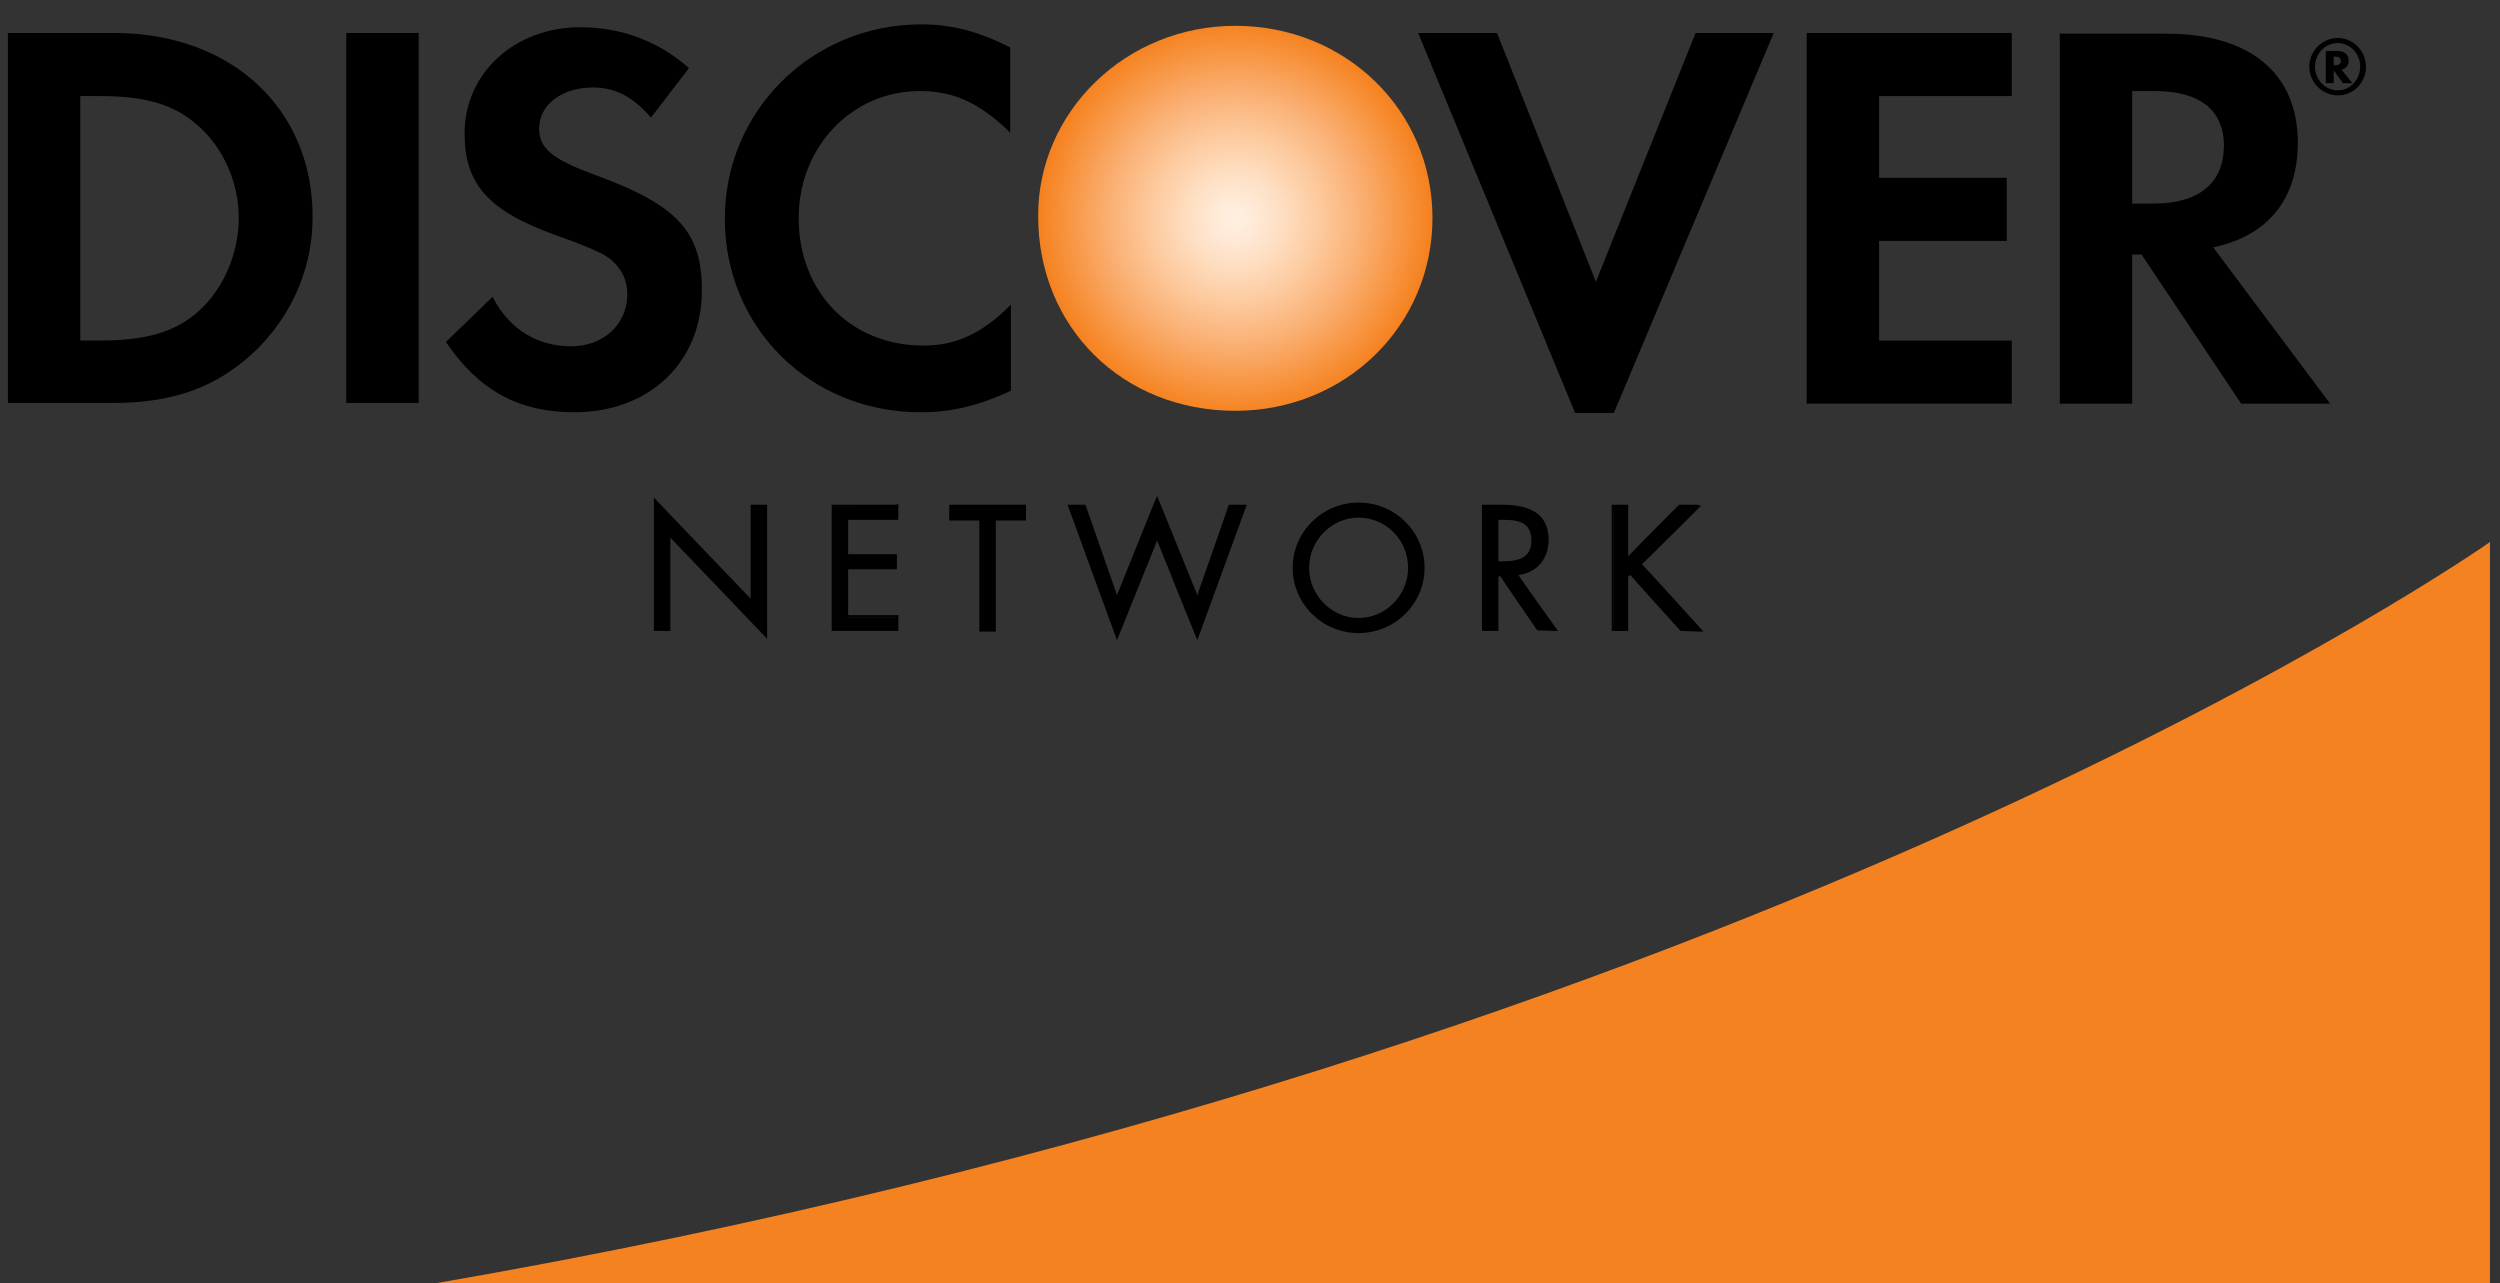 <?xml version="1.0" encoding="utf-8"?>
<!-- Generator: Adobe Illustrator 19.1.0, SVG Export Plug-In . SVG Version: 6.00 Build 0)  -->
<!DOCTYPE svg PUBLIC "-//W3C//DTD SVG 1.1//EN" "http://www.w3.org/Graphics/SVG/1.1/DTD/svg11.dtd">
<svg version="1.1" xmlns="http://www.w3.org/2000/svg" xmlns:xlink="http://www.w3.org/1999/xlink" x="0px" y="0px"
	 viewBox="0 0 348.7 179" style="enable-background:new 0 0 348.7 179;" xml:space="preserve">
<rect x="0" y="0" width="348.7" height="179" fill="#333333" stroke="none"/>
<style type="text/css">
	.st0{fill:#F58220;}
	.st1{fill:#E83530;}
	.st2{fill:url(#SVGID_1_);}
</style>
<g id="guides">
</g>
<g id="Layer_2">
	<path class="st0" d="M347.3,75.6c0,0-101.2,71.4-286.6,103.4h286.6V75.6z"/>
	<path class="st1" d="M311.8,149.7"/>
	
		<radialGradient id="SVGID_1_" cx="165.858" cy="-455.553" r="27.199" gradientTransform="matrix(1 0 0 1 6.416 486.083)" gradientUnits="userSpaceOnUse">
		<stop  offset="5.618000e-003" style="stop-color:#FFEFE1"/>
		<stop  offset="9.682110e-002" style="stop-color:#FFEAD8"/>
		<stop  offset="0.246" style="stop-color:#FEDEC1"/>
		<stop  offset="0.434" style="stop-color:#FDCA9E"/>
		<stop  offset="0.653" style="stop-color:#FAAF72"/>
		<stop  offset="0.897" style="stop-color:#F79038"/>
		<stop  offset="1" style="stop-color:#F58220"/>
	</radialGradient>
	<path class="st2" d="M172.3,3.6c-15.2,0-27.5,11.9-27.5,26.5c0,15.6,11.8,27.2,27.5,27.2c15.3,0,27.5-11.8,27.5-26.9
		C199.8,15.4,187.7,3.6,172.3,3.6z"/>
	<path d="M15.9,4.6H1.1v51.6h14.7c7.8,0,13.5-1.9,18.4-6c5.9-4.9,9.4-12.2,9.4-19.8C43.7,15.2,32.3,4.6,15.9,4.6z M27.7,43.4
		c-3.2,2.9-7.3,4.1-13.8,4.1h-2.7V13.4h2.7c6.5,0,10.5,1.2,13.8,4.2c3.5,3.1,5.6,7.9,5.6,12.8C33.3,35.3,31.2,40.3,27.7,43.4z"/>
	<rect x="48.3" y="4.6" width="10.1" height="51.6"/>
	<path d="M83,24.4c-6-2.2-7.8-3.7-7.8-6.5c0-3.3,3.2-5.7,7.5-5.7c3,0,5.5,1.2,8.1,4.2l5.3-6.9c-4.3-3.8-9.5-5.7-15.2-5.7
		c-9.1,0-16.1,6.4-16.1,14.8c0,7.1,3.3,10.8,12.7,14.2c4,1.4,6,2.3,7,2.9c2,1.3,3,3.2,3,5.3c0,4.2-3.3,7.3-7.8,7.3
		c-4.8,0-8.7-2.4-11-6.9l-6.5,6.3c4.6,6.8,10.2,9.8,17.9,9.8c10.5,0,17.8-7,17.8-17C97.9,32.3,94.5,28.6,83,24.4z"/>
	<path d="M101.1,30.5c0,15.2,11.9,27,27.3,27c4.3,0,8.1-0.9,12.6-3V42.5c-4,4-7.6,5.7-12.2,5.7c-10.1,0-17.4-7.4-17.4-17.8
		c0-9.9,7.4-17.7,16.9-17.7c4.8,0,8.4,1.7,12.6,5.8V6.6c-4.4-2.2-8.1-3.2-12.4-3.2C113.3,3.4,101.1,15.4,101.1,30.5z"/>
	<polygon points="222.6,39.3 208.8,4.6 197.8,4.6 219.7,57.6 225.1,57.6 247.4,4.6 236.5,4.6 	"/>
	<polygon points="252,56.3 280.6,56.3 280.6,47.5 262.1,47.5 262.1,33.6 279.9,33.6 279.9,24.8 262.1,24.8 262.1,13.4 280.6,13.4 
		280.6,4.6 252,4.6 	"/>
	<path d="M320.5,19.9c0-9.7-6.7-15.2-18.3-15.2h-14.9v51.6h10.1V35.5h1.3l13.9,20.8H325l-16.3-21.8
		C316.3,32.9,320.5,27.8,320.5,19.9z M300.3,28.4h-2.9V12.7h3.1c6.3,0,9.7,2.6,9.7,7.7C310.1,25.6,306.7,28.4,300.3,28.4z"/>
	<path d="M327.6,8.5c0-0.9-0.6-1.4-1.7-1.4h-1.5v4.5h1.1V9.8l1.3,1.8h1.3l-1.5-1.9C327.2,9.6,327.6,9.1,327.6,8.5z M325.7,9.1h-0.2
		V7.9h0.2c0.5,0,0.8,0.2,0.8,0.6C326.5,8.9,326.2,9.1,325.7,9.1z"/>
	<path d="M326.1,5.3c-2.2,0-4,1.8-4,4c0,2.2,1.8,4,4,4c2.2,0,3.9-1.8,3.9-4C330,7.1,328.2,5.3,326.1,5.3z M326.1,12.6
		c-1.8,0-3.2-1.5-3.2-3.3c0-1.8,1.4-3.3,3.2-3.3c1.7,0,3.1,1.5,3.1,3.3C329.2,11.1,327.8,12.6,326.1,12.6z"/>
	<path d="M91.4,69.8l13.5,14.1V70.6h1.9v18.1L93.4,74.5v13.3h-1.9V69.8z"/>
	<path d="M91.2,69.8V88h2.3c0,0,0-12.2,0-13c0.6,0.6,13.5,14.1,13.5,14.1V70.4h-2.3c0,0,0,12.3,0,13.1c-0.6-0.6-13.5-14.1-13.5-14.1
		V69.8z M91.6,70.3c0.6,0.6,13.5,14.1,13.5,14.1s0-13.3,0-13.7c0.3,0,1.3,0,1.6,0c0,0.3,0,16.6,0,17.4c-0.6-0.6-13.5-14.1-13.5-14.1
		s0,13.2,0,13.6c-0.3,0-1.3,0-1.6,0C91.6,87.3,91.6,71.1,91.6,70.3z"/>
	<path d="M116.2,70.6h9v1.8h-7v5.1h6.8v1.8h-6.8v6.8h7v1.8h-9V70.6z"/>
	<path d="M125.1,70.4H116V88h9.3v-2.2c0,0-6.7,0-7,0c0-0.3,0-6.1,0-6.4c0.3,0,6.8,0,6.8,0v-2.1c0,0-6.5,0-6.8,0c0-0.3,0-4.5,0-4.8
		c0.3,0,7,0,7,0v-2.2H125.1z M124.9,70.7c0,0.3,0,1.2,0,1.4c-0.3,0-7,0-7,0v5.5c0,0,6.5,0,6.8,0c0,0.3,0,1.2,0,1.4
		c-0.3,0-6.8,0-6.8,0v7.1c0,0,6.7,0,7,0c0,0.3,0,1.2,0,1.4c-0.3,0-8.3,0-8.6,0c0-0.3,0-16.6,0-16.9
		C116.7,70.7,124.6,70.7,124.9,70.7z"/>
	<path d="M138.7,87.8h-1.9V72.4h-4.2v-1.8h10.3v1.8h-4.2V87.8z"/>
	<path d="M142.9,70.4h-10.5v2.2c0,0,3.8,0,4.2,0c0,0.3,0,15.5,0,15.5h2.3c0,0,0-15.1,0-15.5c0.3,0,4.2,0,4.2,0v-2.2H142.9z
		 M142.7,70.7c0,0.3,0,1.2,0,1.4c-0.3,0-4.2,0-4.2,0s0,15.1,0,15.5c-0.3,0-1.3,0-1.6,0c0-0.3,0-15.5,0-15.5s-3.8,0-4.2,0
		c0-0.3,0-1.2,0-1.4C133.1,70.7,142.4,70.7,142.7,70.7z"/>
	<path d="M155.8,83.5l5.6-13.9l5.6,13.9l4.5-12.9h2.1L167,88.7l-5.6-13.9l-5.6,13.9l-6.6-18.2h2.1L155.8,83.5z"/>
	<path d="M161.2,69.6c0,0-5.1,12.6-5.4,13.4c-0.3-0.8-4.4-12.6-4.4-12.6h-2.5l6.9,18.9c0,0,5.3-13.2,5.6-13.9
		c0.3,0.8,5.6,13.9,5.6,13.9l6.9-18.9h-2.5c0,0-4.1,11.8-4.4,12.6c-0.3-0.8-5.6-13.8-5.6-13.8L161.2,69.6z M156,83.6
		c0,0,5.1-12.7,5.4-13.4C161.7,70.9,167,84,167,84s4.6-13,4.7-13.3c0.2,0,1.3,0,1.7,0c-0.2,0.5-6.1,16.7-6.4,17.5
		c-0.3-0.8-5.6-13.9-5.6-13.9s-5.3,13.1-5.6,13.9c-0.3-0.8-6.2-17-6.4-17.5c0.4,0,1.5,0,1.7,0c0.1,0.2,4.7,13.3,4.7,13.3L156,83.6z"
		/>
	<path d="M198.5,79.2c0,5-4.1,8.9-9,8.9c-4.9,0-9-3.9-9-8.9c0-4.9,4.1-9,9-9C194.4,70.3,198.5,74.3,198.5,79.2z M182.4,79.2
		c0,3.9,3.2,7.1,7.1,7.1c3.9,0,7.1-3.3,7.1-7.1c0-3.9-3.1-7.2-7.1-7.2C185.5,72,182.4,75.3,182.4,79.2z"/>
	<path d="M180.3,79.2c0,5,4.1,9.1,9.2,9.1c5.1,0,9.2-4.1,9.2-9.1c0-5-4.1-9.1-9.2-9.1C184.4,70.1,180.3,74.2,180.3,79.2z
		 M180.7,79.2c0-4.8,4-8.8,8.8-8.8c4.9,0,8.8,3.9,8.8,8.8c0,4.8-4,8.7-8.8,8.7C184.6,88,180.7,84,180.7,79.2z"/>
	<path d="M182.2,79.2c0,4.1,3.3,7.3,7.3,7.3c4,0,7.3-3.3,7.3-7.3c0-4-3.2-7.3-7.3-7.3C185.5,71.9,182.2,75.2,182.2,79.2z
		 M182.6,79.2c0-3.8,3.1-7,6.9-7c3.8,0,6.9,3.1,6.9,7c0,3.8-3.1,7-6.9,7C185.7,86.2,182.6,83,182.6,79.2z"/>
	<path d="M208.8,87.8h-1.9V70.6h2.5c3.3,0,6.3,0.9,6.3,4.8c0,2.7-1.7,4.5-4.3,4.8l5.5,7.7h-2.4l-5.2-7.6h-0.5V87.8z M208.8,78.6h0.6
		c2.2,0,4.4-0.4,4.4-3.1c0-2.8-2.1-3.1-4.4-3.1h-0.6V78.6z"/>
	<path d="M206.9,70.4h-0.2V88h2.3c0,0,0-7.2,0-7.6c0.1,0,0.3,0,0.3,0l0,0c0,0.1,5.1,7.5,5.1,7.5l2.5,0.1h0.4c0,0-5.3-7.4-5.5-7.8
		c2.5-0.3,4.2-2.2,4.2-4.9c0-3.3-2.1-4.9-6.5-4.9H206.9z M209.4,70.7c4.2,0,6.1,1.5,6.1,4.6c0,2.6-1.6,4.4-4.2,4.6l-0.3,0
		c0,0,5.1,7.2,5.5,7.7c-0.5,0-2,0-2,0h0c0-0.1-5.1-7.5-5.1-7.5l-0.6-0.1h-0.2c0,0,0,7.2,0,7.6c-0.3,0-1.3,0-1.6,0
		c0-0.3,0-16.6,0-16.9C207.3,70.7,209.4,70.7,209.4,70.7z"/>
	<path d="M208.8,72.2h-0.2v6.6h0.8c2.1,0,4.6-0.4,4.6-3.3c0-3-2.4-3.3-4.6-3.3H208.8z M209.4,72.5c2.2,0,4.2,0.2,4.2,2.9
		c0,2.6-2.1,2.9-4.2,2.9c0,0-0.2,0-0.4,0c0-0.3,0-5.5,0-5.8C209.1,72.5,209.4,72.5,209.4,72.5z"/>
	<path d="M234.3,70.6h2.6l-8.1,8.1l8.4,9.2h-2.7l-7.1-7.9l-0.5,0.5v7.5H225V70.6h1.9V78L234.3,70.6z"/>
	<path d="M236.9,70.4h-2.7c0,0-6.6,6.6-7.1,7.2c0-0.8,0-7.2,0-7.2h-2.3V88h2.3c0,0,0-7.6,0-7.6c0,0,0.2-0.1,0.3-0.2
		c0.2,0.3,7,7.8,7,7.8l2.8,0.1h0.4c0,0-8.3-9.2-8.6-9.4c0.3-0.2,8.3-8.2,8.3-8.2H236.9z M236.4,70.7c-0.6,0.6-7.9,7.9-7.9,7.9
		s7.7,8.5,8.2,9.1c-0.6,0-2.3,0-2.3,0l0,0c0-0.1-7-7.9-7-7.9l-0.1-0.1l-0.6,0.6c0,0-0.1,7.1-0.1,7.4c-0.3,0-1.3,0-1.6,0
		c0-0.3,0-16.6,0-16.9c0.3,0,1.3,0,1.6,0c0,0.3,0,7.7,0,7.7s7.5-7.6,7.6-7.7C234.5,70.7,235.8,70.7,236.4,70.7z"/>
</g>
</svg>
